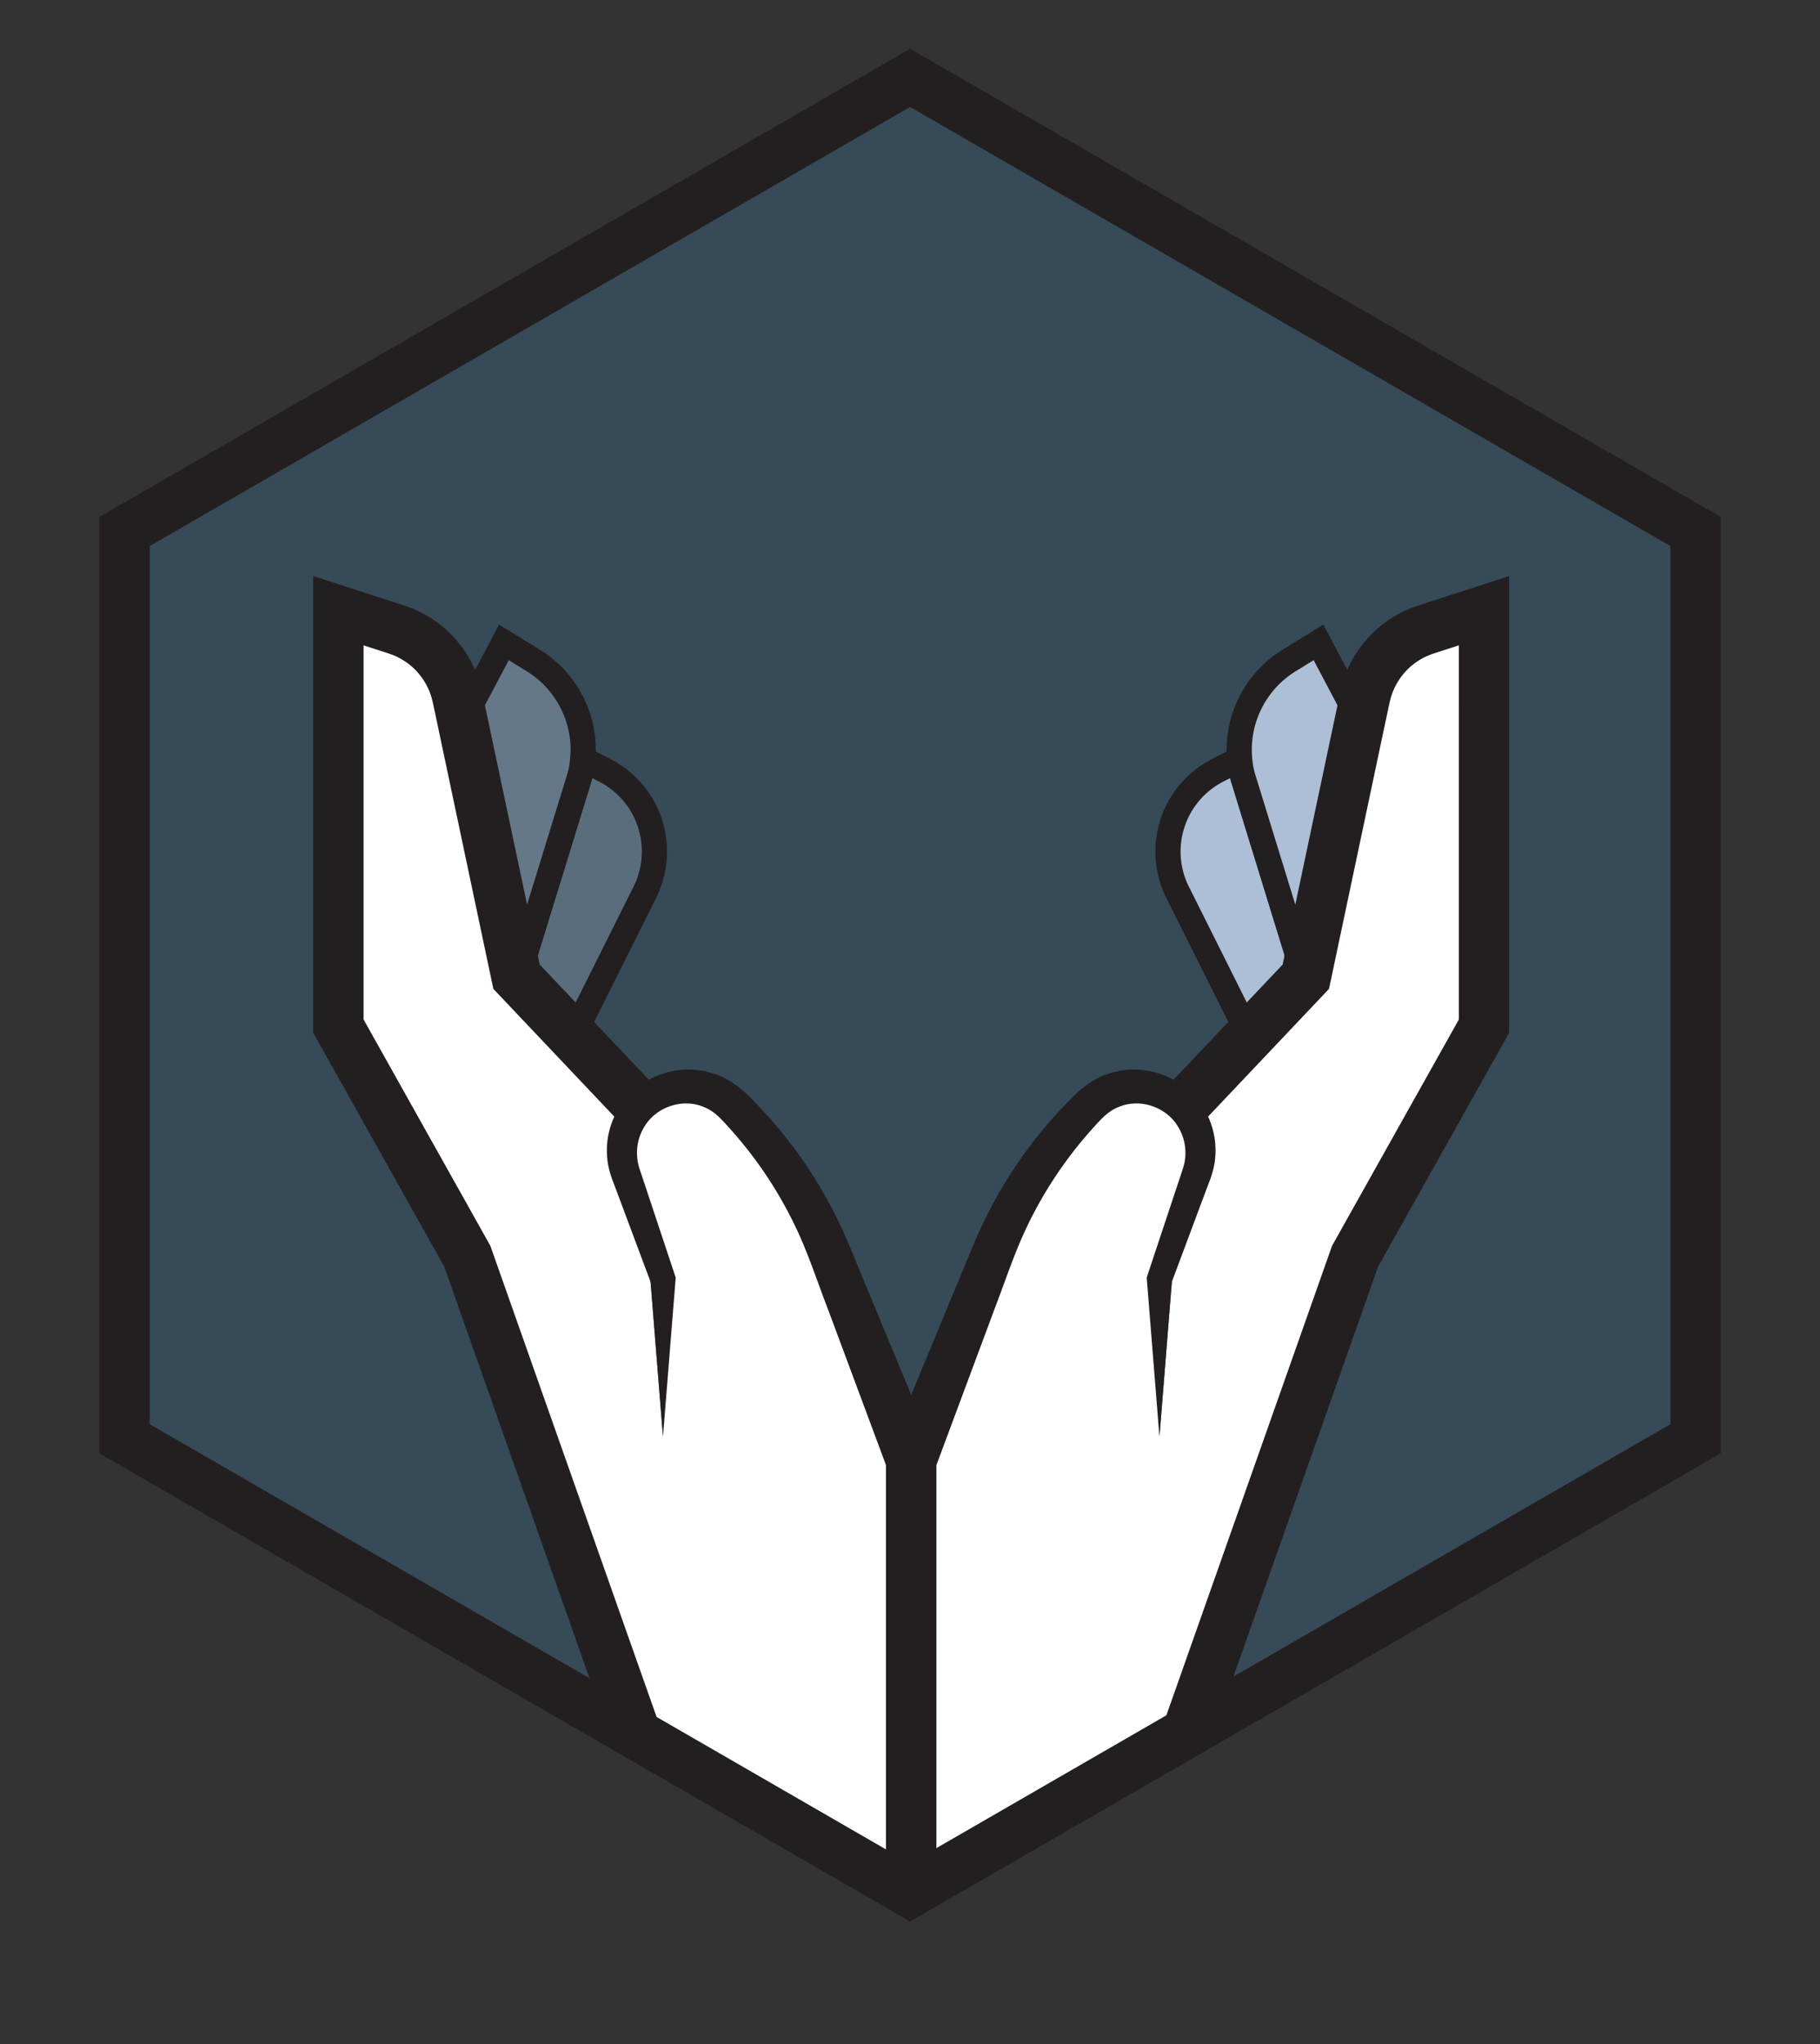 <svg viewBox="0 0 301 338" xmlns="http://www.w3.org/2000/svg" fill-rule="evenodd" clip-rule="evenodd" stroke-miterlimit="10"><rect x="0" y="0" width="301" height="338" fill="#333333" stroke="none"/><g transform="translate(.5 .375) scale(4.167)"><path fill="none" d="M0 0h72v81H0z"/><clipPath id="prefix__a"><path d="M0 0h72v81H0z"/></clipPath><g clip-path="url(#prefix__a)"><clipPath id="prefix__b"><path d="M4.823 21v36L36 75l31.177-18V21L36 3 4.823 21z" clip-rule="nonzero"/></clipPath><g clip-path="url(#prefix__b)"><path d="M67.177 57V21L36 3 4.823 21v36L36 75l31.177-18z" fill="#3f7faa" fill-rule="nonzero" opacity=".3"/><path d="M25.47 35.32l-4.58 9.16-4.42-2.4 1.43-4.24 1.22 5.12 3.72-12.08c.09-.28.15-.56.17-.85l.86.44a3.62 3.62 0 011.6 4.85" fill="#adbfd6" fill-rule="nonzero" opacity=".3"/><path d="M25.47 35.32l-4.58 9.16-4.42-2.4 1.43-4.24 1.22 5.12 3.72-12.08c.09-.28.15-.56.17-.85l.86.44a3.62 3.62 0 011.6 4.85z" fill="none" stroke="#231f20"/><path d="M23.01 30.03c-.02.29-.08.57-.17.85l-3.72 12.08-1.22-5.12-1.43-5.99 3.41-6.45 1.17.72c1.36.84 2.1 2.37 1.96 3.91" fill="#adbfd6" fill-rule="nonzero" opacity=".4"/><path d="M23.01 30.03c-.02.29-.08.57-.17.85l-3.72 12.08-1.22-5.12-1.43-5.99 3.41-6.45 1.17.72c1.36.84 2.1 2.37 1.96 3.91z" fill="none" stroke="#231f20"/><path d="M55.62 42.08l-4.42 2.4-4.58-9.16a3.62 3.62 0 011.6-4.85l.86-.44c.02.29.08.57.17.85l3.72 12.08 1.22-5.12 1.43 4.24z" fill="#adbfd6" fill-rule="nonzero" stroke="#231f20"/><path d="M55.62 31.85l-1.43 5.99-1.22 5.12-3.72-12.08a3.56 3.56 0 01-.17-.85c-.14-1.54.6-3.07 1.96-3.91l1.17-.72 3.41 6.45z" fill="#adbfd6" fill-rule="nonzero" stroke="#231f20"/><path d="M26.193 56.919v-6.252l-1.483-4.203a2.58 2.58 0 014.258-2.684 17.168 17.168 0 013.84 5.858l3.237 8.228v17.052h-10.42l-.19-5.305-7.01-19.861-5.115-9.127V24.142l2.309.747a3.606 3.606 0 012.417 2.684l2.347 11.095 4.748 5.012" fill="#fff" fill-rule="nonzero"/><path d="M26.193 56.919l-.5-6.252.029.166-1.195-3.197-.3-.8c-.097-.242-.223-.636-.245-.968a3.2 3.2 0 01.477-2.015c.744-1.22 2.364-1.813 3.743-1.341.687.193 1.303.768 1.659 1.157a17.886 17.886 0 013.108 4.327c.554 1.08.942 2.15 1.388 3.19l2.615 6.306.003.008.07.174v18.244H24.66l-.035-.965-.19-5.304.057.297-7.01-19.862.07.156-5.115-9.126-.127-.227v-18.12l1.308.424 2.087.675c.155.05.377.12.598.214.215.09.424.197.622.32a4.49 4.49 0 011.063.905c.305.353.558.752.745 1.18.19.419.295.93.358 1.245l.454 2.146 1.816 8.585-.252-.481 4.748 5.012-1.452 1.376-4.748-5.013-.194-.204-.06-.277-1.814-8.584-.454-2.146c-.084-.402-.127-.611-.237-.862a2.671 2.671 0 00-.421-.668 2.52 2.52 0 00-.602-.511 2.33 2.33 0 00-.351-.181c-.115-.05-.243-.091-.435-.153l-2.087-.675 1.308-.952v16.483l-.128-.49 5.115 9.128.042.075.029.08 7.01 19.862.05.144.007.153.189 5.305-1-.964h10.42l-1 1V57.866l.07.366-.003-.008-2.382-6.397c-.411-1.067-.766-2.153-1.218-3.115a16.343 16.343 0 00-2.697-4.058c-.402-.451-.64-.686-1.057-.841-.787-.306-1.766-.002-2.251.723a1.982 1.982 0 00-.341 1.233c.015.237.053.394.153.683l.27.81 1.076 3.238.034.102-.005.065-.5 6.252z" fill="#231f20" fill-rule="nonzero"/><path d="M45.897 56.919v-6.252l1.483-4.203a2.58 2.58 0 00-4.258-2.684 17.168 17.168 0 00-3.84 5.858l-3.237 8.228v17.052h10.42l.19-5.305 7.01-19.861 5.115-9.127V24.142l-2.31.747a3.606 3.606 0 00-2.416 2.684l-2.347 11.095-4.748 5.012" fill="#fff" fill-rule="nonzero"/><path d="M45.897 56.919l-.5-6.252-.005-.065.034-.102 1.076-3.238.27-.81c.1-.29.138-.446.153-.683a1.982 1.982 0 00-.341-1.233c-.485-.725-1.464-1.03-2.251-.723-.417.155-.655.39-1.057.84a16.343 16.343 0 00-2.697 4.058c-.452.963-.807 2.049-1.218 3.116l-2.382 6.397-.003.008.069-.366v17.052l-1-1h10.42l-1 .964.19-5.305.006-.153.05-.144 7.01-19.861.03-.081.042-.075 5.115-9.127-.128.489V24.142l1.308.952-2.087.675c-.192.062-.32.103-.435.153a2.33 2.33 0 00-.351.18 2.52 2.52 0 00-.602.512c-.172.2-.315.426-.421.668-.11.25-.153.46-.237.862L54.5 30.29l-1.815 8.584-.06.277-.193.204-4.748 5.013-1.452-1.376 4.748-5.012-.252.48 1.816-8.584.454-2.146c.063-.314.168-.826.358-1.245.187-.428.44-.827.745-1.18a4.49 4.49 0 011.063-.904c.198-.124.407-.23.622-.321.22-.094.443-.164.598-.214l2.087-.675 1.308-.423v18.119l-.127.227-5.116 9.126.07-.156-7.01 19.862.057-.297-.19 5.304-.034.965H35.045V57.674l.07-.174.003-.008 2.615-6.306c.446-1.04.834-2.11 1.388-3.19a17.886 17.886 0 013.108-4.327c.356-.39.972-.964 1.659-1.157 1.379-.472 2.999.12 3.743 1.34a3.2 3.2 0 01.477 2.016c-.022.332-.148.726-.246.969l-.3.799-1.194 3.197.029-.166-.5 6.252z" fill="#231f20" fill-rule="nonzero"/></g><g><path d="M67.177 57V21L36 3 4.823 21v36L36 75l31.177-18z" fill="none" stroke="#231f20" stroke-width="2"/></g></g></g></svg>